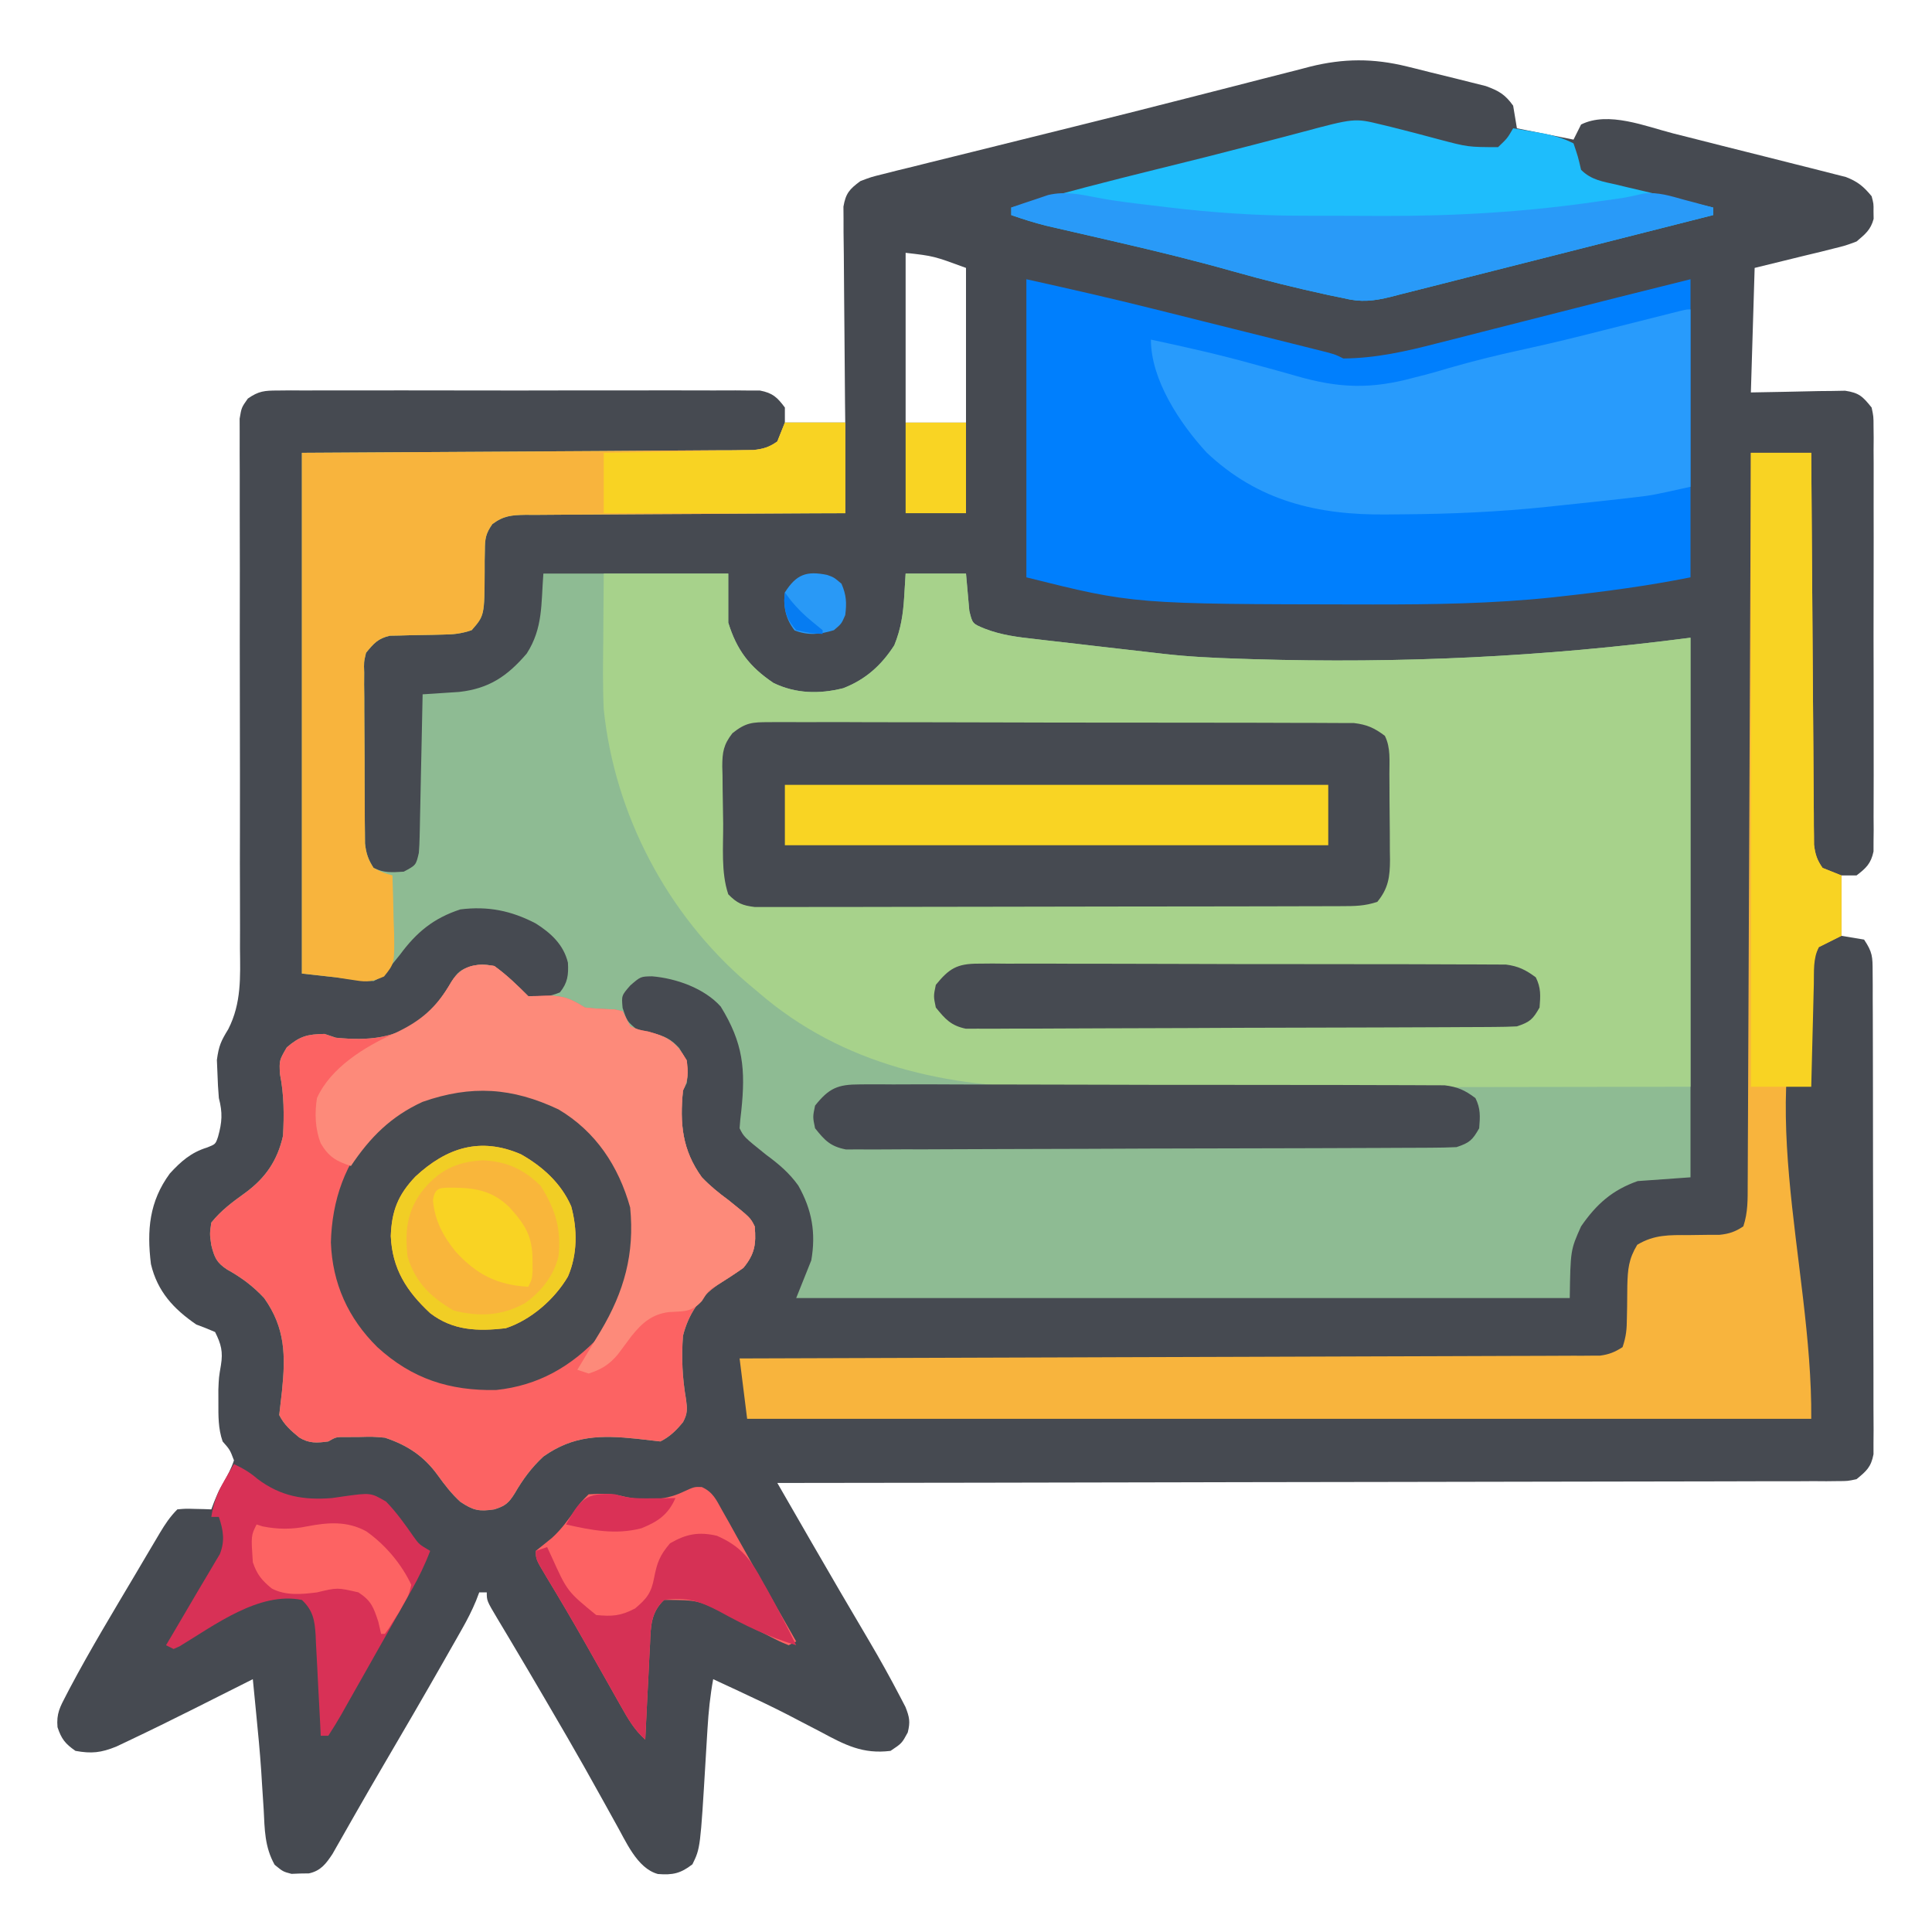 <?xml version="1.0" encoding="UTF-8"?>
<svg version="1.1" xmlns="http://www.w3.org/2000/svg" width="512" height="512">
<path d="M0 0 C0.687 0.168 1.373 0.336 2.081 0.509 C3.512 0.863 4.942 1.223 6.371 1.589 C8.551 2.144 10.738 2.67 12.926 3.195 C14.326 3.545 15.726 3.897 17.125 4.25 C19.009 4.721 19.009 4.721 20.931 5.202 C24.407 6.48 26.001 7.403 28.164 10.391 C28.494 12.371 28.824 14.351 29.164 16.391 C34.114 17.381 39.064 18.371 44.164 19.391 C44.824 18.071 45.484 16.751 46.164 15.391 C53.387 11.779 63.317 15.894 70.586 17.75 C71.977 18.1 73.369 18.449 74.76 18.797 C77.663 19.527 80.564 20.265 83.464 21.007 C87.175 21.955 90.89 22.882 94.607 23.804 C97.477 24.518 100.343 25.245 103.209 25.976 C104.577 26.323 105.947 26.666 107.318 27.005 C109.233 27.479 111.144 27.973 113.054 28.468 C114.14 28.743 115.226 29.018 116.345 29.302 C119.478 30.512 121.042 31.815 123.164 34.391 C123.695 36.391 123.695 36.391 123.664 38.391 C123.68 39.381 123.68 39.381 123.695 40.391 C122.919 43.313 121.462 44.448 119.164 46.391 C116.231 47.487 116.231 47.487 112.867 48.312 C111.781 48.587 110.694 48.861 109.575 49.144 C108.202 49.473 106.829 49.802 105.414 50.141 C101.042 51.213 96.669 52.286 92.164 53.391 C91.834 64.281 91.504 75.171 91.164 86.391 C100.199 86.233 100.199 86.233 109.233 86.03 C110.924 86.015 110.924 86.015 112.648 86 C113.801 85.979 114.953 85.958 116.14 85.937 C119.885 86.499 120.817 87.48 123.164 90.391 C123.667 92.746 123.667 92.746 123.672 95.4 C123.689 96.915 123.689 96.915 123.706 98.459 C123.694 100.111 123.694 100.111 123.682 101.797 C123.692 103.544 123.692 103.544 123.703 105.326 C123.721 109.181 123.709 113.035 123.695 116.891 C123.698 119.566 123.702 122.241 123.707 124.916 C123.714 130.525 123.705 136.133 123.686 141.742 C123.664 148.225 123.671 154.707 123.693 161.19 C123.711 166.757 123.714 172.325 123.703 177.893 C123.697 181.218 123.698 184.542 123.709 187.866 C123.719 191.573 123.704 195.278 123.682 198.984 C123.69 200.086 123.698 201.187 123.706 202.322 C123.689 203.836 123.689 203.836 123.672 205.381 C123.67 206.695 123.67 206.695 123.667 208.036 C122.986 211.223 121.732 212.438 119.164 214.391 C117.844 214.391 116.524 214.391 115.164 214.391 C115.164 219.671 115.164 224.951 115.164 230.391 C117.144 230.721 119.124 231.051 121.164 231.391 C123.419 234.773 123.418 235.924 123.431 239.888 C123.444 241.602 123.444 241.602 123.457 243.35 C123.456 244.605 123.456 245.859 123.455 247.152 C123.461 248.486 123.467 249.82 123.475 251.154 C123.493 254.778 123.497 258.401 123.499 262.025 C123.5 265.05 123.508 268.074 123.515 271.099 C123.531 278.233 123.536 285.368 123.535 292.503 C123.533 299.865 123.555 307.227 123.586 314.59 C123.612 320.909 123.623 327.228 123.622 333.548 C123.621 337.323 123.627 341.098 123.648 344.873 C123.667 348.423 123.668 351.972 123.653 355.522 C123.65 357.447 123.667 359.371 123.684 361.296 C123.676 362.441 123.667 363.587 123.659 364.767 C123.66 365.762 123.661 366.757 123.662 367.783 C123.013 371.18 121.814 372.218 119.164 374.391 C116.833 374.894 116.833 374.894 114.205 374.898 C113.201 374.91 112.197 374.921 111.162 374.933 C110.061 374.925 108.96 374.918 107.825 374.91 C106.654 374.917 105.483 374.925 104.276 374.932 C101.024 374.949 97.773 374.948 94.521 374.939 C91.014 374.934 87.508 374.953 84.001 374.968 C77.926 374.991 71.851 375 65.775 374.999 C56.991 374.997 48.207 375.017 39.423 375.043 C25.172 375.084 10.921 375.107 -3.33 375.12 C-17.175 375.131 -31.019 375.152 -44.863 375.183 C-45.717 375.185 -46.57 375.187 -47.449 375.189 C-51.729 375.199 -56.01 375.209 -60.29 375.219 C-95.805 375.302 -131.321 375.355 -166.836 375.391 C-164.839 378.858 -162.841 382.325 -160.843 385.792 C-159.839 387.533 -158.836 389.275 -157.833 391.017 C-152.769 399.799 -147.653 408.549 -142.494 417.276 C-139.673 422.061 -136.975 426.902 -134.406 431.828 C-133.902 432.794 -133.399 433.759 -132.879 434.754 C-131.805 437.468 -131.57 438.723 -132.273 441.516 C-133.836 444.391 -133.836 444.391 -136.836 446.391 C-144.181 447.3 -148.893 444.828 -155.273 441.391 C-157.211 440.382 -159.15 439.376 -161.09 438.371 C-162.05 437.869 -163.011 437.367 -164 436.849 C-168.189 434.695 -172.44 432.688 -176.711 430.703 C-177.436 430.365 -178.161 430.026 -178.908 429.678 C-180.549 428.913 -182.192 428.151 -183.836 427.391 C-184.634 431.747 -185.072 436.021 -185.336 440.441 C-185.377 441.1 -185.417 441.758 -185.459 442.436 C-185.588 444.525 -185.712 446.614 -185.836 448.703 C-187.237 472.168 -187.237 472.168 -189.336 476.453 C-192.47 478.882 -194.56 479.333 -198.486 479.024 C-204.084 477.516 -207.046 470.147 -209.773 465.422 C-210.799 463.581 -211.82 461.737 -212.836 459.891 C-213.976 457.846 -215.118 455.801 -216.262 453.758 C-216.848 452.709 -217.434 451.661 -218.038 450.581 C-220.98 445.362 -223.998 440.187 -227.023 435.016 C-227.604 434.021 -228.185 433.026 -228.784 432.001 C-231.486 427.381 -234.201 422.769 -236.941 418.172 C-237.412 417.38 -237.883 416.587 -238.368 415.771 C-239.239 414.308 -240.114 412.847 -240.993 411.389 C-243.836 406.613 -243.836 406.613 -243.836 404.391 C-244.496 404.391 -245.156 404.391 -245.836 404.391 C-246.113 405.119 -246.391 405.848 -246.677 406.598 C-247.764 409.218 -248.985 411.602 -250.383 414.066 C-250.891 414.965 -251.399 415.863 -251.922 416.788 C-252.746 418.231 -252.746 418.231 -253.586 419.703 C-254.159 420.713 -254.733 421.722 -255.324 422.763 C-260.632 432.084 -266.032 441.351 -271.457 450.605 C-273.679 454.398 -275.879 458.202 -278.059 462.02 C-278.561 462.896 -279.062 463.773 -279.58 464.677 C-280.515 466.313 -281.446 467.952 -282.374 469.593 C-282.788 470.316 -283.202 471.04 -283.629 471.785 C-283.985 472.413 -284.341 473.04 -284.708 473.687 C-286.446 476.312 -287.822 478.166 -290.957 478.859 C-291.721 478.87 -292.486 478.88 -293.273 478.891 C-294.416 478.937 -294.416 478.937 -295.582 478.984 C-297.836 478.391 -297.836 478.391 -300.051 476.578 C-302.71 471.83 -302.69 467.257 -302.961 461.891 C-303.105 459.652 -303.251 457.414 -303.398 455.176 C-303.468 454.048 -303.538 452.92 -303.609 451.758 C-303.956 446.605 -304.452 441.468 -304.961 436.328 C-305.049 435.424 -305.137 434.521 -305.227 433.59 C-305.428 431.523 -305.632 429.457 -305.836 427.391 C-306.555 427.753 -307.275 428.115 -308.016 428.489 C-310.753 429.866 -313.492 431.241 -316.23 432.615 C-317.971 433.489 -319.711 434.366 -321.451 435.242 C-327.244 438.147 -333.056 441.009 -338.914 443.781 C-339.943 444.269 -340.972 444.756 -342.032 445.259 C-346.061 446.885 -348.559 447.168 -352.836 446.391 C-355.557 444.507 -356.556 443.234 -357.594 440.109 C-357.915 436.505 -356.947 434.784 -355.273 431.578 C-354.97 430.994 -354.666 430.41 -354.353 429.808 C-348.875 419.473 -342.799 409.449 -336.836 399.391 C-335.891 397.788 -334.945 396.185 -334 394.582 C-333.196 393.226 -332.391 391.871 -331.586 390.516 C-331.228 389.91 -330.87 389.304 -330.5 388.68 C-329.088 386.322 -327.789 384.344 -325.836 382.391 C-323.672 382.195 -323.672 382.195 -321.211 382.266 C-320.394 382.284 -319.576 382.302 -318.734 382.32 C-317.795 382.355 -317.795 382.355 -316.836 382.391 C-316.588 381.731 -316.341 381.071 -316.086 380.391 C-314.836 377.391 -314.836 377.391 -313.707 375.453 C-312.554 373.444 -311.553 371.595 -310.836 369.391 C-311.901 366.587 -311.901 366.587 -313.836 364.391 C-315.029 360.958 -314.969 357.625 -314.961 354.016 C-314.964 352.915 -314.966 351.814 -314.969 350.68 C-314.836 347.391 -314.836 347.391 -314.289 344.18 C-313.708 340.606 -314.223 338.617 -315.836 335.391 C-317.478 334.666 -319.152 334.013 -320.836 333.391 C-326.883 329.231 -331.118 324.626 -332.836 317.391 C-333.942 308.397 -333.286 300.822 -327.836 293.391 C-324.893 290.173 -322.217 287.82 -318.023 286.516 C-315.719 285.618 -315.719 285.618 -315.051 283.641 C-313.971 279.75 -313.819 277.288 -314.836 273.391 C-315.03 271.187 -315.147 268.977 -315.211 266.766 C-315.26 265.618 -315.309 264.471 -315.359 263.289 C-314.849 259.491 -314.252 258.257 -312.34 255.126 C-308.819 248.229 -309.16 241.262 -309.24 233.723 C-309.238 232.162 -309.234 230.6 -309.228 229.039 C-309.219 225.695 -309.226 222.353 -309.244 219.009 C-309.274 213.723 -309.266 208.437 -309.252 203.151 C-309.232 192.892 -309.247 182.634 -309.268 172.375 C-309.293 159.296 -309.306 146.216 -309.278 133.137 C-309.268 127.881 -309.278 122.625 -309.304 117.369 C-309.316 114.105 -309.312 110.842 -309.303 107.578 C-309.303 106.064 -309.309 104.55 -309.323 103.036 C-309.341 100.97 -309.334 98.906 -309.321 96.841 C-309.324 95.685 -309.327 94.529 -309.33 93.338 C-308.836 90.391 -308.836 90.391 -307.157 88.019 C-304.287 86.005 -302.708 85.888 -299.219 85.883 C-298.075 85.871 -296.931 85.86 -295.752 85.849 C-293.875 85.861 -293.875 85.861 -291.961 85.873 C-290.627 85.868 -289.293 85.861 -287.959 85.852 C-284.339 85.834 -280.72 85.841 -277.1 85.853 C-273.311 85.863 -269.523 85.854 -265.734 85.848 C-259.372 85.841 -253.01 85.85 -246.648 85.869 C-239.293 85.891 -231.939 85.884 -224.584 85.862 C-218.268 85.844 -211.953 85.841 -205.638 85.852 C-201.866 85.858 -198.095 85.859 -194.323 85.845 C-190.777 85.834 -187.232 85.842 -183.686 85.865 C-181.764 85.873 -179.842 85.861 -177.92 85.849 C-176.204 85.865 -176.204 85.865 -174.453 85.883 C-173.459 85.884 -172.465 85.886 -171.441 85.887 C-168.073 86.538 -166.865 87.661 -164.836 90.391 C-164.836 91.711 -164.836 93.031 -164.836 94.391 C-159.556 94.391 -154.276 94.391 -148.836 94.391 C-148.857 92.594 -148.878 90.797 -148.899 88.946 C-148.964 83.007 -149.01 77.068 -149.043 71.129 C-149.064 67.528 -149.092 63.928 -149.138 60.327 C-149.181 56.852 -149.205 53.377 -149.215 49.901 C-149.226 47.931 -149.258 45.961 -149.289 43.992 C-149.289 42.791 -149.29 41.59 -149.29 40.353 C-149.299 39.296 -149.308 38.239 -149.317 37.149 C-148.698 33.599 -147.713 32.525 -144.836 30.391 C-142.036 29.32 -142.036 29.32 -138.753 28.506 C-137.511 28.191 -136.268 27.876 -134.988 27.551 C-133.62 27.218 -132.251 26.886 -130.883 26.555 C-129.448 26.196 -128.014 25.836 -126.58 25.475 C-122.72 24.506 -118.856 23.555 -114.991 22.607 C-110.975 21.62 -106.963 20.618 -102.95 19.618 C-98.051 18.397 -93.152 17.179 -88.25 15.968 C-78.492 13.556 -68.745 11.105 -59.009 8.604 C-54.549 7.46 -50.086 6.324 -45.623 5.186 C-43.239 4.577 -40.856 3.963 -38.474 3.346 C-35.174 2.493 -31.871 1.655 -28.566 0.82 C-27.618 0.571 -26.67 0.322 -25.694 0.065 C-16.78 -2.157 -8.903 -2.183 0 0 Z M-132.836 49.391 C-132.836 64.241 -132.836 79.091 -132.836 94.391 C-127.556 94.391 -122.276 94.391 -116.836 94.391 C-116.836 80.861 -116.836 67.331 -116.836 53.391 C-125.389 50.242 -125.389 50.242 -132.836 49.391 Z " fill="#464A51" transform="translate(372.836,17.609)"/>
<path d="M0 0 C5.28 0 10.56 0 16 0 C16 7.92 16 15.84 16 24 C13.264 24.009 10.529 24.019 7.71 24.028 C-1.323 24.062 -10.355 24.118 -19.388 24.184 C-24.865 24.223 -30.342 24.256 -35.819 24.271 C-41.103 24.286 -46.388 24.321 -51.672 24.368 C-53.689 24.383 -55.707 24.391 -57.724 24.392 C-60.547 24.394 -63.369 24.421 -66.192 24.454 C-67.029 24.449 -67.865 24.444 -68.727 24.439 C-72.385 24.505 -74.55 24.662 -77.519 26.89 C-79.282 29.402 -79.497 30.761 -79.504 33.809 C-79.523 34.721 -79.541 35.633 -79.561 36.572 C-79.562 37.991 -79.562 37.991 -79.562 39.438 C-79.618 51.125 -79.618 51.125 -83 55 C-85.871 55.957 -87.76 56.136 -90.746 56.176 C-91.666 56.2 -92.586 56.223 -93.533 56.248 C-95.465 56.291 -97.398 56.322 -99.33 56.342 C-100.251 56.37 -101.172 56.397 -102.121 56.426 C-102.961 56.44 -103.801 56.455 -104.666 56.47 C-107.839 57.191 -108.95 58.503 -111 61 C-111.587 63.503 -111.587 63.503 -111.486 66.256 C-111.492 67.304 -111.498 68.352 -111.504 69.431 C-111.49 70.557 -111.476 71.684 -111.461 72.844 C-111.46 74.005 -111.459 75.166 -111.458 76.363 C-111.452 78.817 -111.436 81.272 -111.412 83.726 C-111.375 87.486 -111.371 91.244 -111.371 95.004 C-111.361 97.388 -111.35 99.772 -111.336 102.156 C-111.334 103.282 -111.331 104.408 -111.329 105.569 C-111.316 106.617 -111.304 107.664 -111.291 108.744 C-111.283 109.665 -111.275 110.585 -111.267 111.534 C-110.983 114.156 -110.414 115.784 -109 118 C-106.229 119.386 -104.067 119.188 -101 119 C-97.752 117.278 -97.752 117.278 -97 114 C-96.887 112.604 -96.824 111.204 -96.795 109.804 C-96.775 108.963 -96.755 108.123 -96.734 107.257 C-96.709 105.902 -96.709 105.902 -96.684 104.52 C-96.663 103.592 -96.642 102.664 -96.621 101.707 C-96.555 98.743 -96.496 95.778 -96.438 92.812 C-96.394 90.803 -96.351 88.793 -96.307 86.783 C-96.2 81.856 -96.098 76.928 -96 72 C-94.677 71.919 -94.677 71.919 -93.328 71.836 C-92.165 71.757 -91.002 71.679 -89.805 71.598 C-88.655 71.523 -87.505 71.448 -86.32 71.371 C-78.373 70.482 -73.535 67.18 -68.41 61.195 C-64.073 54.443 -64.622 48.091 -64 40 C-47.83 40 -31.66 40 -15 40 C-15 44.29 -15 48.58 -15 53 C-12.758 60.286 -9.346 64.734 -3 69 C2.922 71.851 9.123 71.969 15.469 70.383 C21.373 68.098 25.584 64.318 29 59 C30.757 54.688 31.341 50.757 31.625 46.125 C31.749 44.104 31.872 42.083 32 40 C37.28 40 42.56 40 48 40 C48.293 43.288 48.586 46.576 48.879 49.863 C49.702 53.269 49.702 53.269 52.987 54.612 C57.342 56.306 61.714 56.848 66.336 57.352 C67.654 57.508 67.654 57.508 68.999 57.668 C71.79 57.997 74.582 58.311 77.375 58.625 C79.242 58.843 81.109 59.062 82.977 59.281 C87.209 59.777 91.441 60.264 95.676 60.738 C97.246 60.915 98.815 61.095 100.384 61.279 C106.983 62.04 113.548 62.347 120.188 62.562 C122.116 62.625 122.116 62.625 124.084 62.689 C163.227 63.868 201.09 62.075 240 57 C240 104.19 240 151.38 240 200 C235.38 200.33 230.76 200.66 226 201 C219.271 203.369 215.051 207.12 211 213 C208.195 219.277 208.195 219.277 208 232 C140.35 232 72.7 232 3 232 C4.32 228.7 5.64 225.4 7 222 C8.266 214.738 7.178 208.58 3.555 202.184 C1.149 198.805 -1.682 196.443 -5 194 C-10.849 189.303 -10.849 189.303 -12 187 C-11.91 185.496 -11.754 183.995 -11.562 182.5 C-10.374 171.336 -11.049 164.42 -17 154.75 C-21.362 149.886 -28.834 147.263 -35.195 146.734 C-38.221 146.782 -38.221 146.782 -40.938 149.125 C-43.304 151.833 -43.304 151.833 -43 155.125 C-41.801 158.715 -41.801 158.715 -39 161 C-37.721 161.268 -36.443 161.536 -35.125 161.812 C-31.963 162.518 -30.191 163.34 -28 165.75 C-25.823 169.287 -25.446 170.937 -26 175 C-26.33 175.66 -26.66 176.32 -27 177 C-27.888 185.725 -27.221 192.785 -22 200 C-19.841 202.279 -17.524 204.142 -15 206 C-9.151 210.697 -9.151 210.697 -8 213 C-7.583 217.691 -7.983 220.343 -11 224 C-13.236 225.592 -15.533 227.061 -17.848 228.535 C-22.566 231.746 -25.631 236.474 -27 242 C-27.447 247.727 -27.17 253.225 -26.188 258.875 C-25.847 261.409 -25.776 262.575 -26.977 264.852 C-28.749 267.039 -30.47 268.735 -33 270 C-35.103 269.763 -37.206 269.524 -39.309 269.277 C-48.703 268.309 -56.064 268.356 -64 274 C-67.169 276.942 -69.467 280.078 -71.625 283.812 C-73.232 286.369 -74.135 287.1 -77 288 C-81.035 288.614 -82.569 288.287 -86 286 C-88.343 283.858 -90.152 281.512 -92 278.938 C-95.663 273.859 -100.076 270.972 -106 269 C-109.286 268.722 -109.286 268.722 -112.688 268.812 C-113.826 268.819 -114.964 268.825 -116.137 268.832 C-118.944 268.808 -118.944 268.808 -121 270 C-123.964 270.404 -126.089 270.564 -128.691 268.953 C-130.885 267.156 -132.721 265.558 -134 263 C-133.763 260.897 -133.524 258.794 -133.277 256.691 C-132.309 247.297 -132.356 239.936 -138 232 C-140.941 228.831 -144.04 226.533 -147.812 224.438 C-150.636 222.582 -151.169 221.247 -152 218 C-152.438 215 -152.438 215 -152 212 C-149.388 208.736 -146.301 206.483 -142.938 204.062 C-137.612 200.141 -134.442 195.49 -133 189 C-132.694 183.45 -132.721 178.083 -133.812 172.625 C-134 169 -134 169 -132 165.562 C-128.498 162.571 -126.556 162.084 -122 162 C-121.01 162.33 -120.02 162.66 -119 163 C-110.26 163.858 -103.235 163.23 -96 158 C-92.833 155.054 -90.534 151.923 -88.375 148.188 C-86.768 145.631 -85.865 144.9 -83 144 C-80.25 143.438 -80.25 143.438 -77 144 C-73.707 146.369 -70.862 149.138 -68 152 C-64.822 152.283 -62.582 152.245 -59.625 151 C-57.562 148.461 -57.314 146.36 -57.492 143.125 C-58.632 138.355 -61.998 135.265 -66.039 132.711 C-72.536 129.329 -78.68 128.088 -86 129 C-93.111 131.325 -97.631 135.066 -102 141 C-106.697 146.849 -106.697 146.849 -109 148 C-111.066 147.914 -111.066 147.914 -113.562 147.625 C-114.368 147.535 -115.174 147.445 -116.004 147.352 C-116.993 147.236 -117.981 147.12 -119 147 C-121.97 146.67 -124.94 146.34 -128 146 C-128 100.46 -128 54.92 -128 8 C-67.25 7.625 -67.25 7.625 -48.06 7.522 C-42.389 7.482 -42.389 7.482 -36.718 7.44 C-34.19 7.422 -31.662 7.408 -29.133 7.397 C-25.307 7.38 -21.48 7.351 -17.653 7.319 C-16.525 7.317 -15.396 7.315 -14.233 7.312 C-13.204 7.301 -12.174 7.29 -11.113 7.278 C-9.769 7.27 -9.769 7.27 -8.398 7.262 C-5.719 6.969 -4.194 6.574 -2 5 C-1.34 3.35 -0.68 1.7 0 0 Z " fill="#8EBB93" transform="translate(208,112)"/>
<path d="M0 0 C10.89 0 21.78 0 33 0 C33 4.29 33 8.58 33 13 C35.242 20.286 38.654 24.734 45 29 C50.922 31.851 57.123 31.969 63.469 30.383 C69.373 28.098 73.584 24.318 77 19 C78.757 14.688 79.341 10.757 79.625 6.125 C79.749 4.104 79.873 2.083 80 0 C85.28 0 90.56 0 96 0 C96.293 3.288 96.586 6.576 96.879 9.863 C97.702 13.269 97.702 13.269 100.987 14.612 C105.342 16.306 109.714 16.848 114.336 17.352 C115.215 17.456 116.094 17.56 116.999 17.668 C119.79 17.997 122.582 18.311 125.375 18.625 C127.242 18.843 129.109 19.062 130.977 19.281 C135.209 19.777 139.441 20.264 143.676 20.738 C145.246 20.915 146.815 21.095 148.384 21.279 C154.983 22.04 161.548 22.347 168.188 22.562 C170.116 22.625 170.116 22.625 172.084 22.689 C211.227 23.868 249.09 22.075 288 17 C288 56.27 288 95.54 288 136 C242.462 136.081 242.462 136.081 223.326 136.098 C210.132 136.11 196.939 136.123 183.745 136.151 C174.134 136.171 164.524 136.184 154.913 136.188 C149.83 136.191 144.746 136.197 139.662 136.211 C134.866 136.225 130.07 136.229 125.274 136.226 C123.525 136.227 121.775 136.231 120.025 136.238 C91.246 136.359 63.303 130.321 41 111 C40.01 110.17 39.02 109.34 38 108.484 C16.801 90.259 2.891 63.88 0 36 C-0.293 29.754 -0.191 23.5 -0.125 17.25 C-0.115 15.57 -0.106 13.891 -0.098 12.211 C-0.078 8.14 -0.038 4.071 0 0 Z " fill="#A7D28B" transform="translate(160,152)"/>
<path d="M0 0 C3.293 2.369 6.138 5.138 9 8 C10.584 7.994 12.168 7.945 13.75 7.875 C18.248 7.818 20.186 8.616 24 11 C26.606 11.299 29.171 11.437 31.793 11.496 C32.885 11.746 32.885 11.746 34 12 C34.68 13.326 35.347 14.66 36 16 C38.237 16.913 38.237 16.913 40.812 17.375 C46.122 18.796 48.204 20.247 51 25 C51.372 28.227 51.451 30.097 50 33 C49.112 41.725 49.779 48.785 55 56 C57.159 58.279 59.476 60.142 62 62 C67.849 66.697 67.849 66.697 69 69 C69.417 73.691 69.017 76.343 66 80 C63.764 81.592 61.467 83.061 59.152 84.535 C54.434 87.746 51.369 92.474 50 98 C49.553 103.727 49.83 109.225 50.812 114.875 C51.153 117.409 51.224 118.575 50.023 120.852 C48.251 123.039 46.53 124.735 44 126 C41.897 125.763 39.794 125.524 37.691 125.277 C28.297 124.309 20.936 124.356 13 130 C9.831 132.942 7.533 136.078 5.375 139.812 C3.768 142.369 2.865 143.1 0 144 C-4.035 144.614 -5.569 144.287 -9 142 C-11.343 139.858 -13.152 137.512 -15 134.938 C-18.663 129.859 -23.076 126.972 -29 125 C-32.286 124.722 -32.286 124.722 -35.688 124.812 C-36.826 124.819 -37.964 124.825 -39.137 124.832 C-41.944 124.808 -41.944 124.808 -44 126 C-46.964 126.404 -49.089 126.564 -51.691 124.953 C-53.885 123.156 -55.721 121.558 -57 119 C-56.763 116.897 -56.524 114.794 -56.277 112.691 C-55.309 103.297 -55.356 95.936 -61 88 C-63.941 84.831 -67.04 82.533 -70.812 80.438 C-73.636 78.582 -74.169 77.247 -75 74 C-75.438 71 -75.438 71 -75 68 C-72.388 64.736 -69.301 62.483 -65.938 60.062 C-60.612 56.141 -57.442 51.49 -56 45 C-55.694 39.45 -55.721 34.083 -56.812 28.625 C-57 25 -57 25 -55 21.562 C-51.498 18.571 -49.556 18.084 -45 18 C-44.01 18.33 -43.02 18.66 -42 19 C-33.26 19.858 -26.235 19.23 -19 14 C-15.833 11.054 -13.534 7.923 -11.375 4.188 C-8.652 -0.145 -4.892 -0.847 0 0 Z " fill="#FC6363" transform="translate(131,256)"/>
<path d="M0 0 C11.271 2.505 22.495 5.047 33.688 7.855 C35.092 8.206 36.496 8.557 37.901 8.907 C40.798 9.631 43.695 10.356 46.592 11.083 C50.305 12.014 54.02 12.941 57.735 13.867 C60.614 14.585 63.493 15.305 66.371 16.026 C67.743 16.369 69.114 16.712 70.486 17.053 C72.386 17.527 74.285 18.004 76.184 18.481 C77.262 18.751 78.34 19.021 79.451 19.299 C82 20 82 20 84 21 C92.538 20.946 100.64 19.111 108.859 16.98 C110.047 16.681 111.235 16.381 112.46 16.072 C116.225 15.119 119.988 14.154 123.75 13.188 C126.258 12.551 128.765 11.914 131.273 11.279 C136.068 10.064 140.862 8.844 145.654 7.619 C153.096 5.718 160.546 3.853 168 2 C170.64 1.34 173.28 0.68 176 0 C176 26.07 176 52.14 176 79 C164.579 81.284 153.189 82.799 141.625 84.062 C140.92 84.142 140.215 84.221 139.489 84.303 C123.664 85.975 107.836 86.204 91.938 86.188 C90.885 86.187 89.832 86.186 88.747 86.186 C28.368 86.092 28.368 86.092 0 79 C0 52.93 0 26.86 0 0 Z " fill="#007FFD" transform="translate(272,74)"/>
<path d="M0 0 C5.28 0 10.56 0 16 0 C16.008 1.319 16.016 2.638 16.025 3.997 C16.102 16.417 16.19 28.836 16.288 41.255 C16.338 47.64 16.384 54.025 16.422 60.41 C16.459 66.57 16.505 72.73 16.558 78.889 C16.577 81.242 16.592 83.594 16.603 85.946 C16.62 89.236 16.649 92.526 16.681 95.815 C16.683 96.792 16.685 97.769 16.688 98.775 C16.704 100.122 16.704 100.122 16.722 101.495 C16.727 102.273 16.733 103.051 16.738 103.852 C17.049 106.399 17.52 107.893 19 110 C20.65 110.66 22.3 111.32 24 112 C24 117.28 24 122.56 24 128 C22.02 128.99 20.04 129.98 18 131 C-0.636 168.273 16.339 214.329 16 256 C-77.06 256 -170.12 256 -266 256 C-266.66 250.72 -267.32 245.44 -268 240 C-266.818 239.997 -265.637 239.993 -264.419 239.99 C-236.38 239.911 -208.341 239.822 -180.302 239.72 C-176.853 239.707 -173.403 239.695 -169.953 239.683 C-169.266 239.68 -168.58 239.678 -167.872 239.675 C-156.746 239.635 -145.62 239.603 -134.493 239.573 C-123.08 239.541 -111.667 239.503 -100.254 239.457 C-93.842 239.432 -87.43 239.41 -81.018 239.397 C-74.987 239.384 -68.956 239.362 -62.925 239.333 C-60.708 239.324 -58.49 239.318 -56.273 239.316 C-53.253 239.312 -50.233 239.297 -47.213 239.278 C-45.888 239.281 -45.888 239.281 -44.536 239.284 C-43.322 239.273 -43.322 239.273 -42.084 239.262 C-41.387 239.259 -40.69 239.257 -39.972 239.255 C-37.587 238.947 -36.017 238.307 -34 237 C-33.041 234.124 -32.877 232.277 -32.859 229.289 C-32.84 228.374 -32.821 227.459 -32.801 226.516 C-32.767 224.597 -32.749 222.677 -32.746 220.758 C-32.629 216.383 -32.409 213.676 -30.113 209.879 C-25.604 207.157 -21.614 207.295 -16.438 207.312 C-14.561 207.296 -12.685 207.271 -10.809 207.238 C-9.568 207.239 -9.568 207.239 -8.302 207.24 C-5.73 206.972 -4.151 206.431 -2 205 C-0.762 201.286 -0.847 197.839 -0.842 193.971 C-0.834 192.729 -0.834 192.729 -0.827 191.463 C-0.811 188.681 -0.803 185.899 -0.795 183.116 C-0.785 181.126 -0.775 179.135 -0.765 177.145 C-0.738 171.732 -0.717 166.319 -0.697 160.906 C-0.675 155.253 -0.647 149.599 -0.621 143.946 C-0.571 133.236 -0.526 122.526 -0.483 111.817 C-0.433 99.626 -0.378 87.435 -0.323 75.244 C-0.209 50.163 -0.102 25.081 0 0 Z " fill="#F8B43D" transform="translate(464,120)"/>
<path d="M0 0 C0.675 -0.006 1.349 -0.013 2.044 -0.019 C4.298 -0.035 6.55 -0.014 8.803 0.006 C10.421 0.003 12.04 -0.003 13.658 -0.011 C18.048 -0.025 22.438 -0.008 26.829 0.016 C31.424 0.036 36.02 0.03 40.615 0.028 C48.332 0.028 56.049 0.047 63.766 0.079 C72.688 0.116 81.608 0.125 90.53 0.118 C99.113 0.112 107.696 0.123 116.279 0.142 C119.931 0.15 123.583 0.153 127.235 0.151 C131.536 0.151 135.837 0.165 140.138 0.191 C141.716 0.198 143.294 0.2 144.873 0.197 C147.028 0.193 149.182 0.208 151.337 0.227 C153.145 0.233 153.145 0.233 154.99 0.238 C158.48 0.659 160.373 1.527 163.168 3.621 C164.758 6.802 164.353 10.241 164.371 13.735 C164.377 14.541 164.383 15.348 164.389 16.179 C164.398 17.888 164.405 19.597 164.409 21.306 C164.418 23.913 164.449 26.52 164.481 29.127 C164.487 30.788 164.493 32.449 164.496 34.11 C164.509 34.887 164.521 35.664 164.534 36.465 C164.515 41.013 164.092 44.06 161.168 47.621 C157.763 48.756 155.162 48.753 151.57 48.762 C150.897 48.765 150.223 48.768 149.529 48.771 C147.268 48.78 145.006 48.781 142.745 48.783 C141.125 48.787 139.506 48.792 137.886 48.798 C133.483 48.811 129.08 48.817 124.678 48.822 C121.928 48.825 119.179 48.829 116.429 48.833 C107.831 48.847 99.232 48.856 90.634 48.86 C80.701 48.865 70.768 48.882 60.835 48.911 C53.161 48.933 45.487 48.943 37.813 48.944 C33.228 48.945 28.642 48.951 24.057 48.969 C19.745 48.986 15.434 48.988 11.122 48.979 C9.539 48.978 7.955 48.983 6.372 48.993 C4.212 49.005 2.053 48.999 -0.107 48.989 C-1.316 48.99 -2.525 48.992 -3.771 48.993 C-7.115 48.587 -8.485 48 -10.832 45.621 C-12.79 39.747 -12.139 33.026 -12.182 26.862 C-12.198 25.122 -12.226 23.382 -12.264 21.642 C-12.319 19.127 -12.34 16.614 -12.355 14.098 C-12.378 13.324 -12.4 12.55 -12.424 11.752 C-12.409 7.942 -12.089 5.951 -9.722 2.916 C-6.181 0.105 -4.477 -0.003 0 0 Z " fill="#464A51" transform="translate(203.832,191.379)"/>
<path d="M0 0 C5.28 0 10.56 0 16 0 C16 7.92 16 15.84 16 24 C13.264 24.009 10.529 24.019 7.71 24.028 C-1.323 24.062 -10.355 24.118 -19.388 24.184 C-24.865 24.223 -30.342 24.256 -35.819 24.271 C-41.103 24.286 -46.388 24.321 -51.672 24.368 C-53.689 24.383 -55.707 24.391 -57.724 24.392 C-60.547 24.394 -63.369 24.421 -66.192 24.454 C-67.029 24.449 -67.865 24.444 -68.727 24.439 C-72.385 24.505 -74.55 24.662 -77.519 26.89 C-79.282 29.402 -79.497 30.761 -79.504 33.809 C-79.523 34.721 -79.541 35.633 -79.561 36.572 C-79.561 37.518 -79.562 38.463 -79.562 39.438 C-79.618 51.125 -79.618 51.125 -83 55 C-85.871 55.957 -87.76 56.136 -90.746 56.176 C-91.666 56.2 -92.586 56.223 -93.533 56.248 C-95.465 56.291 -97.398 56.322 -99.33 56.342 C-100.251 56.37 -101.172 56.397 -102.121 56.426 C-102.961 56.44 -103.801 56.455 -104.666 56.47 C-107.839 57.191 -108.95 58.503 -111 61 C-111.587 63.503 -111.587 63.503 -111.486 66.256 C-111.492 67.304 -111.498 68.352 -111.504 69.431 C-111.49 70.557 -111.476 71.684 -111.461 72.844 C-111.46 74.005 -111.459 75.166 -111.458 76.363 C-111.452 78.817 -111.436 81.272 -111.412 83.726 C-111.375 87.486 -111.371 91.244 -111.371 95.004 C-111.361 97.388 -111.35 99.772 -111.336 102.156 C-111.334 103.282 -111.331 104.408 -111.329 105.569 C-111.31 107.141 -111.31 107.141 -111.291 108.744 C-111.283 109.665 -111.275 110.585 -111.267 111.534 C-110.981 114.172 -110.45 115.786 -109 118 C-106.462 119.283 -106.462 119.283 -104 120 C-103.855 123.916 -103.766 127.832 -103.688 131.75 C-103.646 132.861 -103.604 133.972 -103.561 135.117 C-103.437 143.297 -103.437 143.297 -106.223 146.777 C-109.2 148.088 -110.577 148.336 -113.75 147.812 C-114.529 147.695 -115.307 147.578 -116.109 147.457 C-117.54 147.231 -117.54 147.231 -119 147 C-121.97 146.67 -124.94 146.34 -128 146 C-128 100.46 -128 54.92 -128 8 C-67.25 7.625 -67.25 7.625 -48.06 7.522 C-42.389 7.482 -42.389 7.482 -36.718 7.44 C-34.19 7.422 -31.662 7.408 -29.133 7.397 C-25.307 7.38 -21.48 7.351 -17.653 7.319 C-16.525 7.317 -15.396 7.315 -14.233 7.312 C-13.204 7.301 -12.174 7.29 -11.113 7.278 C-10.217 7.273 -9.321 7.267 -8.398 7.262 C-5.719 6.969 -4.194 6.574 -2 5 C-1.34 3.35 -0.68 1.7 0 0 Z " fill="#F8B43D" transform="translate(208,112)"/>
<path d="M0 0 C0 15.51 0 31.02 0 47 C-10.141 49.254 -10.141 49.254 -14.688 49.781 C-15.702 49.9 -16.716 50.019 -17.761 50.141 C-18.83 50.26 -19.899 50.378 -21 50.5 C-22.142 50.627 -23.283 50.753 -24.459 50.884 C-27.972 51.266 -31.486 51.635 -35 52 C-36.525 52.163 -36.525 52.163 -38.082 52.33 C-50.687 53.644 -63.265 54.21 -75.933 54.297 C-77.453 54.307 -78.972 54.322 -80.491 54.341 C-98.771 54.546 -114.656 50.803 -128.27 37.887 C-135.284 30.239 -143 18.695 -143 8 C-133.91 9.932 -124.882 11.967 -115.93 14.465 C-113.667 15.082 -111.404 15.697 -109.14 16.312 C-107.623 16.731 -106.11 17.161 -104.599 17.601 C-93.079 20.938 -84.57 21.193 -73 18 C-72.126 17.78 -71.252 17.559 -70.352 17.332 C-68.26 16.787 -66.194 16.188 -64.125 15.562 C-57.331 13.594 -50.518 11.94 -43.605 10.447 C-36.771 8.967 -30 7.29 -23.223 5.565 C-18.839 4.451 -14.45 3.351 -10.062 2.25 C-8.737 1.916 -8.737 1.916 -7.385 1.574 C-6.568 1.369 -5.752 1.164 -4.91 0.953 C-4.179 0.769 -3.449 0.585 -2.696 0.396 C-1 0 -1 0 0 0 Z " fill="#289BFC" transform="translate(448,82)"/>
<path d="M0 0 C7.78 6.461 11.856 14.168 15.027 23.684 C15.964 36.359 13.832 47.453 6.027 57.684 C-1.582 65.842 -10.301 70.88 -21.516 72.055 C-33.866 72.28 -43.782 69.091 -52.973 60.684 C-60.716 53.048 -64.886 43.802 -65.285 32.934 C-64.994 21.779 -61.53 11.632 -53.863 3.426 C-38.558 -10.877 -17.171 -12.451 0 0 Z " fill="#484B51" transform="translate(152.973,296.316)"/>
<path d="M0 0 C1.355 0.326 1.355 0.326 2.737 0.659 C6.921 1.69 11.082 2.8 15.244 3.916 C23.029 5.976 23.029 5.976 31 6 C33.472 3.642 33.472 3.642 35 1 C36.73 1.285 38.459 1.578 40.188 1.875 C41.15 2.037 42.113 2.2 43.105 2.367 C45.966 2.992 48.4 3.649 51 5 C52.188 8.5 52.188 8.5 53 12 C55.732 14.732 58.763 15.1 62.414 15.945 C63.144 16.12 63.873 16.295 64.625 16.475 C66.957 17.032 69.291 17.578 71.625 18.125 C73.206 18.501 74.787 18.877 76.367 19.254 C80.243 20.177 84.121 21.091 88 22 C88 22.66 88 23.32 88 24 C76.112 27.03 64.22 30.047 52.325 33.048 C46.801 34.442 41.279 35.84 35.759 37.249 C30.432 38.608 25.102 39.955 19.77 41.295 C17.736 41.808 15.704 42.325 13.672 42.846 C10.826 43.576 7.977 44.291 5.126 45.002 C4.288 45.221 3.449 45.44 2.585 45.665 C-1.98 46.786 -5.343 47.176 -10 46 C-11.284 45.737 -12.568 45.474 -13.891 45.203 C-22.48 43.345 -30.959 41.245 -39.414 38.852 C-49.362 36.037 -59.39 33.599 -69.461 31.266 C-70.128 31.111 -70.794 30.956 -71.481 30.797 C-74.859 30.014 -78.238 29.234 -81.618 28.461 C-82.871 28.173 -84.123 27.884 -85.414 27.586 C-86.538 27.329 -87.661 27.071 -88.819 26.806 C-91.942 26.015 -94.959 25.059 -98 24 C-98 23.34 -98 22.68 -98 22 C-85.136 18.329 -72.202 15.003 -59.216 11.795 C-46.483 8.648 -46.483 8.648 -33.785 5.369 C-31.045 4.647 -28.303 3.935 -25.561 3.225 C-24.171 2.863 -22.783 2.495 -21.396 2.123 C-7.054 -1.718 -7.054 -1.718 0 0 Z " fill="#1EBDFC" transform="translate(366,33)"/>
<path d="M0 0 C3.293 2.369 6.138 5.138 9 8 C10.584 7.994 12.168 7.945 13.75 7.875 C18.248 7.818 20.186 8.616 24 11 C26.606 11.299 29.171 11.437 31.793 11.496 C32.885 11.746 32.885 11.746 34 12 C34.68 13.326 35.347 14.66 36 16 C38.237 16.913 38.237 16.913 40.812 17.375 C46.122 18.796 48.204 20.247 51 25 C51.372 28.227 51.451 30.097 50 33 C49.112 41.725 49.779 48.785 55 56 C57.159 58.279 59.476 60.142 62 62 C67.849 66.697 67.849 66.697 69 69 C69.417 73.691 69.017 76.343 66 80 C63.76 81.595 61.465 83.061 59.129 84.512 C56.779 85.977 56.779 85.977 55 88.812 C52.256 91.814 50.149 91.46 46.234 91.723 C41.736 92.281 39.033 94.695 36.289 98.16 C35.104 99.751 33.919 101.342 32.734 102.934 C30.477 105.623 28.337 106.938 25 108 C23.515 107.505 23.515 107.505 22 107 C22.431 106.29 22.431 106.29 22.87 105.566 C24.191 103.382 25.502 101.191 26.812 99 C27.49 97.884 27.49 97.884 28.182 96.746 C34.416 86.279 37.209 76.254 36 64 C32.922 53.015 26.875 43.859 17 38 C4.737 32.219 -6.052 31.467 -19 36 C-27.386 39.84 -32.934 45.401 -38 53 C-41.906 51.733 -43.902 50.567 -46 47 C-47.484 43.223 -47.643 38.983 -47 35 C-43.405 26.987 -34.417 21.439 -26.684 17.957 C-19.499 14.648 -15.328 11.029 -11.375 4.188 C-8.652 -0.145 -4.892 -0.847 0 0 Z " fill="#FD8A7A" transform="translate(131,256)"/>
<path d="M0 0 C5.28 0 10.56 0 16 0 C16.012 1.979 16.012 1.979 16.025 3.997 C16.102 16.417 16.19 28.836 16.288 41.255 C16.338 47.64 16.384 54.025 16.422 60.41 C16.459 66.57 16.505 72.73 16.558 78.889 C16.577 81.242 16.592 83.594 16.603 85.946 C16.62 89.236 16.649 92.526 16.681 95.815 C16.683 96.792 16.685 97.769 16.688 98.775 C16.699 99.673 16.71 100.57 16.722 101.495 C16.727 102.273 16.733 103.051 16.738 103.852 C17.049 106.399 17.52 107.893 19 110 C20.65 110.66 22.3 111.32 24 112 C24 117.28 24 122.56 24 128 C22.02 128.99 20.04 129.98 18 131 C16.445 134.11 16.759 137.433 16.684 140.852 C16.663 141.626 16.642 142.4 16.621 143.197 C16.555 145.673 16.496 148.149 16.438 150.625 C16.394 152.302 16.351 153.979 16.307 155.656 C16.199 159.771 16.1 163.885 16 168 C10.72 168 5.44 168 0 168 C0 112.56 0 57.12 0 0 Z " fill="#F8D323" transform="translate(464,120)"/>
<path d="M0 0 C0.675 -0.006 1.349 -0.013 2.044 -0.019 C4.298 -0.035 6.55 -0.014 8.803 0.006 C10.421 0.003 12.04 -0.003 13.658 -0.011 C18.048 -0.025 22.438 -0.008 26.829 0.016 C31.424 0.036 36.02 0.03 40.615 0.028 C48.332 0.028 56.049 0.047 63.766 0.079 C72.688 0.116 81.608 0.125 90.53 0.118 C99.113 0.112 107.696 0.123 116.279 0.142 C119.931 0.15 123.583 0.153 127.235 0.151 C131.536 0.151 135.837 0.165 140.138 0.191 C141.716 0.198 143.294 0.2 144.873 0.197 C147.028 0.193 149.182 0.208 151.337 0.227 C153.145 0.233 153.145 0.233 154.99 0.238 C158.48 0.659 160.373 1.527 163.168 3.621 C164.573 6.431 164.417 8.51 164.168 11.621 C162.388 14.757 161.645 15.462 158.168 16.621 C155.973 16.724 153.775 16.765 151.577 16.775 C150.904 16.78 150.232 16.784 149.538 16.789 C147.279 16.802 145.02 16.808 142.761 16.814 C141.143 16.822 139.525 16.831 137.907 16.839 C132.59 16.865 127.274 16.881 121.957 16.895 C120.128 16.9 118.298 16.906 116.468 16.911 C108.859 16.933 101.25 16.951 93.641 16.963 C82.732 16.979 71.823 17.012 60.914 17.069 C53.245 17.108 45.576 17.127 37.907 17.133 C33.326 17.136 28.744 17.148 24.163 17.181 C19.853 17.211 15.545 17.217 11.235 17.205 C9.654 17.205 8.072 17.213 6.491 17.231 C4.331 17.254 2.173 17.245 0.013 17.229 C-1.195 17.233 -2.403 17.236 -3.648 17.239 C-7.764 16.441 -9.252 14.858 -11.832 11.621 C-12.457 8.621 -12.457 8.621 -11.832 5.621 C-8.151 1.006 -5.847 -0.003 0 0 Z " fill="#464A51" transform="translate(227.832,287.379)"/>
<path d="M0 0 C1.253 -0.011 2.507 -0.022 3.798 -0.034 C5.179 -0.021 6.561 -0.008 7.942 0.006 C9.402 0.003 10.863 -0.003 12.324 -0.011 C16.284 -0.025 20.245 -0.008 24.206 0.016 C28.352 0.036 32.499 0.03 36.646 0.028 C43.61 0.028 50.574 0.047 57.538 0.079 C65.587 0.116 73.635 0.125 81.684 0.118 C89.429 0.112 97.175 0.123 104.921 0.142 C108.216 0.15 111.511 0.153 114.806 0.151 C118.687 0.151 122.567 0.165 126.448 0.191 C127.871 0.198 129.295 0.2 130.718 0.197 C132.663 0.193 134.607 0.209 136.552 0.227 C138.183 0.233 138.183 0.233 139.847 0.238 C143.186 0.675 145.079 1.636 147.776 3.621 C149.18 6.431 149.025 8.51 148.776 11.621 C146.996 14.757 146.253 15.462 142.776 16.621 C140.783 16.723 138.787 16.765 136.792 16.775 C135.541 16.784 134.291 16.793 133.002 16.801 C131.614 16.806 130.225 16.81 128.837 16.814 C127.376 16.822 125.916 16.831 124.456 16.839 C119.659 16.865 114.862 16.881 110.065 16.895 C108.413 16.9 106.762 16.906 105.111 16.911 C98.243 16.933 91.375 16.951 84.507 16.963 C74.663 16.979 64.819 17.012 54.975 17.069 C48.053 17.108 41.132 17.127 34.21 17.133 C30.076 17.136 25.941 17.148 21.807 17.181 C17.918 17.211 14.029 17.217 10.14 17.205 C8.714 17.205 7.287 17.213 5.86 17.231 C3.912 17.254 1.962 17.242 0.013 17.229 C-1.077 17.233 -2.167 17.236 -3.29 17.239 C-7.218 16.412 -8.731 14.696 -11.224 11.621 C-11.849 8.621 -11.849 8.621 -11.224 5.621 C-7.698 1.278 -5.576 -0.004 0 0 Z " fill="#464A51" transform="translate(259.224,255.379)"/>
<path d="M0 0 C5.17 0.992 10.388 1.556 15.614 2.172 C16.643 2.298 17.672 2.423 18.733 2.553 C30.452 3.951 42.084 4.765 53.887 4.777 C55.057 4.781 56.227 4.784 57.433 4.787 C59.895 4.792 62.357 4.795 64.819 4.795 C68.507 4.797 72.195 4.815 75.883 4.834 C94.843 4.879 113.531 3.788 132.301 1.047 C133.205 0.921 134.109 0.796 135.04 0.666 C139.948 -0.01 139.948 -0.01 144.774 -1.102 C148.543 -1.555 151.866 -0.454 155.489 0.547 C156.6 0.84 156.6 0.84 157.733 1.139 C159.55 1.619 161.363 2.113 163.176 2.609 C163.176 3.269 163.176 3.929 163.176 4.609 C151.288 7.639 139.397 10.657 127.501 13.658 C121.978 15.052 116.455 16.45 110.936 17.858 C105.608 19.217 100.278 20.565 94.946 21.904 C92.913 22.417 90.88 22.934 88.849 23.456 C86.003 24.185 83.153 24.9 80.303 25.612 C79.464 25.83 78.625 26.049 77.761 26.274 C73.196 27.395 69.833 27.785 65.176 26.609 C63.892 26.346 62.608 26.083 61.286 25.812 C52.696 23.954 44.218 21.855 35.762 19.461 C25.814 16.646 15.786 14.208 5.715 11.875 C5.049 11.72 4.382 11.566 3.695 11.406 C0.317 10.623 -3.062 9.844 -6.442 9.071 C-7.695 8.782 -8.947 8.493 -10.238 8.195 C-11.361 7.938 -12.485 7.681 -13.643 7.416 C-16.765 6.624 -19.782 5.668 -22.824 4.609 C-22.824 3.949 -22.824 3.289 -22.824 2.609 C-20.752 1.868 -18.665 1.168 -16.574 0.484 C-15.414 0.09 -14.253 -0.305 -13.058 -0.711 C-8.524 -1.772 -4.512 -0.876 0 0 Z " fill="#299AF8" transform="translate(290.824,52.391)"/>
<path d="M0 0 C47.52 0 95.04 0 144 0 C144 5.28 144 10.56 144 16 C96.48 16 48.96 16 0 16 C0 10.72 0 5.44 0 0 Z " fill="#F9D423" transform="translate(208,208)"/>
<path d="M0 0 C2.425 1.146 4.196 2.169 6.25 3.938 C12.415 8.562 18.429 9.596 26 9 C27.388 8.797 27.388 8.797 28.805 8.59 C36.235 7.553 36.235 7.553 40.312 9.938 C43.058 12.763 45.362 15.999 47.605 19.23 C49.06 21.264 49.06 21.264 52 23 C50.634 26.612 49.02 29.924 47.129 33.289 C46.275 34.813 46.275 34.813 45.403 36.367 C44.796 37.442 44.188 38.517 43.562 39.625 C42.941 40.728 42.319 41.83 41.679 42.967 C40.406 45.221 39.131 47.475 37.854 49.727 C36.666 51.825 35.48 53.925 34.298 56.027 C32.79 58.71 31.272 61.387 29.75 64.062 C29.297 64.871 28.844 65.679 28.377 66.512 C27.309 68.375 26.162 70.194 25 72 C24.34 72 23.68 72 23 72 C22.933 70.577 22.933 70.577 22.864 69.126 C22.691 65.599 22.505 62.074 22.31 58.548 C22.229 57.023 22.152 55.499 22.081 53.974 C21.977 51.778 21.855 49.585 21.73 47.391 C21.702 46.711 21.674 46.032 21.645 45.332 C21.398 41.366 20.948 38.773 18 36 C6.725 33.707 -5.105 42.67 -14.398 48.285 C-14.927 48.521 -15.455 48.757 -16 49 C-16.66 48.67 -17.32 48.34 -18 48 C-17.336 46.877 -16.672 45.754 -15.988 44.598 C-13.722 40.761 -11.468 36.918 -9.218 33.073 C-8.229 31.39 -7.228 29.716 -6.223 28.043 C-5.778 27.286 -5.333 26.53 -4.875 25.75 C-4.501 25.126 -4.127 24.502 -3.742 23.859 C-2.339 20.344 -2.827 17.519 -4 14 C-4.66 14 -5.32 14 -6 14 C-5.419 10.24 -4.348 7.47 -2.438 4.188 C-1.755 3.002 -1.755 3.002 -1.059 1.793 C-0.709 1.201 -0.36 0.61 0 0 Z " fill="#D83156" transform="translate(62,388)"/>
<path d="M0 0 C2.999 1.369 3.812 3.362 5.407 6.214 C6.031 7.313 6.655 8.413 7.298 9.546 C7.954 10.733 8.611 11.921 9.267 13.108 C9.938 14.301 10.611 15.494 11.284 16.686 C12.606 19.028 13.92 21.373 15.23 23.722 C17.441 27.681 19.694 31.615 21.954 35.546 C22.976 37.337 23.997 39.128 25.017 40.921 C24.027 41.416 24.027 41.416 23.017 41.921 C20.622 40.933 20.622 40.933 17.634 39.393 C16.548 38.849 15.463 38.304 14.345 37.743 C12.063 36.58 9.784 35.411 7.509 34.235 C-0.858 29.947 -0.858 29.947 -9.983 29.921 C-13.504 33.226 -13.53 36.964 -13.714 41.53 C-13.754 42.257 -13.794 42.984 -13.836 43.732 C-13.96 46.045 -14.066 48.357 -14.171 50.671 C-14.252 52.242 -14.335 53.814 -14.419 55.385 C-14.622 59.23 -14.807 63.075 -14.983 66.921 C-17.877 64.362 -19.537 61.451 -21.425 58.1 C-21.749 57.528 -22.073 56.956 -22.407 56.367 C-23.458 54.512 -24.502 52.654 -25.546 50.796 C-26.983 48.253 -28.422 45.712 -29.862 43.171 C-30.216 42.545 -30.57 41.919 -30.935 41.274 C-34.281 35.37 -37.725 29.526 -41.24 23.721 C-43.983 19.134 -43.983 19.134 -43.983 16.921 C-42.563 15.771 -41.141 14.623 -39.71 13.487 C-37.162 11.176 -35.268 8.484 -33.28 5.69 C-31.983 3.921 -31.983 3.921 -29.983 1.921 C-26.895 1.749 -24.07 1.641 -21.058 2.417 C-15.757 3.704 -10.072 3.706 -5.108 1.358 C-1.983 -0.079 -1.983 -0.079 0 0 Z " fill="#FD6263" transform="translate(185.983,394.079)"/>
<path d="M0 0 C5.745 3.253 10.658 7.68 13.32 13.801 C14.982 19.919 14.995 26.551 12.445 32.414 C8.892 38.463 2.597 43.927 -4.055 46.102 C-11.446 46.939 -18.01 46.752 -24.055 42.102 C-30.311 36.286 -34.109 30.362 -34.492 21.664 C-34.255 14.993 -32.564 10.737 -27.961 5.902 C-19.716 -1.752 -10.785 -4.672 0 0 Z " fill="#F9B63B" transform="translate(138.055,305.898)"/>
<path d="M0 0 C5.28 0 10.56 0 16 0 C16 7.92 16 15.84 16 24 C-5.12 24 -26.24 24 -48 24 C-48 18.72 -48 13.44 -48 8 C-46.749 7.98 -45.497 7.96 -44.208 7.94 C-39.564 7.864 -34.919 7.775 -30.275 7.683 C-28.266 7.644 -26.256 7.609 -24.246 7.578 C-21.357 7.532 -18.467 7.474 -15.578 7.414 C-14.68 7.403 -13.782 7.391 -12.857 7.379 C-12.016 7.359 -11.176 7.339 -10.31 7.319 C-9.204 7.299 -9.204 7.299 -8.076 7.278 C-5.577 6.943 -4.077 6.447 -2 5 C-1.34 3.35 -0.68 1.7 0 0 Z " fill="#F8D323" transform="translate(208,112)"/>
<path d="M0 0 C6.393 2.807 8.922 6.202 12.188 12.25 C12.599 12.976 13.011 13.701 13.436 14.449 C16.119 19.22 18.583 24.089 21 29 C13.712 26.829 7.299 23.727 0.662 20.053 C-4.492 17.34 -8.158 16.164 -14 17 C-17.54 20.278 -17.547 24.054 -17.73 28.609 C-17.771 29.336 -17.811 30.063 -17.852 30.812 C-17.977 33.124 -18.082 35.437 -18.188 37.75 C-18.269 39.322 -18.352 40.893 -18.436 42.465 C-18.638 46.309 -18.824 50.154 -19 54 C-21.894 51.441 -23.554 48.531 -25.441 45.18 C-25.766 44.608 -26.09 44.036 -26.424 43.447 C-27.475 41.592 -28.519 39.733 -29.562 37.875 C-30.999 35.332 -32.439 32.791 -33.879 30.25 C-34.233 29.624 -34.587 28.998 -34.952 28.353 C-38.298 22.45 -41.741 16.605 -45.256 10.8 C-48 6.213 -48 6.213 -48 4 C-47.01 3.67 -46.02 3.34 -45 3 C-44.437 4.212 -44.437 4.212 -43.863 5.449 C-39.672 14.73 -39.672 14.73 -32 21 C-27.766 21.407 -25.484 21.256 -21.688 19.25 C-18.584 16.652 -17.39 15.103 -16.656 11.145 C-15.873 7.131 -15.175 5.205 -12.438 2 C-8.164 -0.487 -4.834 -1.121 0 0 Z " fill="#D63155" transform="translate(190,407)"/>
<path d="M0 0 C0.516 0.165 1.031 0.33 1.562 0.5 C5.524 1.313 9.415 1.334 13.375 0.5 C18.925 -0.557 23.965 -0.967 29.062 1.812 C34.087 5.355 38.397 10.442 41 16 C40.371 18.574 40.371 18.574 39 21 C38.379 22.108 38.379 22.108 37.746 23.238 C37.314 23.923 36.882 24.607 36.438 25.312 C36.003 26.01 35.569 26.707 35.121 27.426 C34.751 27.945 34.381 28.465 34 29 C33.67 29 33.34 29 33 29 C32.752 27.927 32.505 26.855 32.25 25.75 C30.946 21.838 30.398 20.265 27 18 C21.389 16.705 21.389 16.705 16 18 C11.914 18.514 7.782 18.921 4.043 16.988 C1.406 14.852 0.078 13.234 -1 10 C-1.475 2.949 -1.475 2.949 0 0 Z " fill="#FD6363" transform="translate(68,404)"/>
<path d="M0 0 C5.745 3.253 10.658 7.68 13.32 13.801 C14.982 19.919 14.995 26.551 12.445 32.414 C8.892 38.463 2.597 43.927 -4.055 46.102 C-11.446 46.939 -18.01 46.752 -24.055 42.102 C-30.311 36.286 -34.109 30.362 -34.492 21.664 C-34.255 14.993 -32.564 10.737 -27.961 5.902 C-19.716 -1.752 -10.785 -4.672 0 0 Z M-26.492 10.164 C-30.316 15.593 -30.739 20.603 -30.055 27.102 C-27.98 33.954 -23.905 37.856 -17.805 41.414 C-11.072 43.097 -4.89 42.848 1.191 39.371 C5.454 36.286 8.63 32.244 9.945 27.102 C10.718 19.8 9.188 14.673 5.258 8.414 C0.831 3.987 -3.774 1.882 -10.055 1.602 C-17.313 1.958 -22.046 4.429 -26.492 10.164 Z " fill="#F1CE25" transform="translate(138.055,305.898)"/>
<path d="M0 0 C5.768 0.098 10.028 0.993 14.324 5.125 C18.563 9.802 20.519 12.876 20.5 19.312 C20.504 20.629 20.504 20.629 20.508 21.973 C20.375 24.25 20.375 24.25 19.375 26.25 C11.128 25.808 5.644 22.994 0.062 16.875 C-3.223 12.757 -5.41 8.717 -5.875 3.375 C-5.417 -0.517 -3.512 0.064 0 0 Z " fill="#F9D323" transform="translate(120.625,314.75)"/>
<path d="M0 0 C5.28 0 10.56 0 16 0 C16 7.92 16 15.84 16 24 C10.72 24 5.44 24 0 24 C0 16.08 0 8.16 0 0 Z " fill="#F9D423" transform="translate(240,112)"/>
<path d="M0 0 C1.805 0.641 1.805 0.641 3.805 2.328 C5.109 5.344 5.212 7.383 4.805 10.641 C3.805 12.953 3.805 12.953 1.805 14.641 C-1.895 15.787 -4.992 16.103 -8.633 14.703 C-11.014 11.56 -11.621 8.554 -11.195 4.641 C-8.118 -0.223 -5.386 -1.097 0 0 Z " fill="#2999F6" transform="translate(219.195,152.359)"/>
<path d="M0 0 C0.907 0.253 0.907 0.253 1.832 0.512 C4.673 1.152 7.341 1.094 10.25 1.062 C11.866 1.049 11.866 1.049 13.516 1.035 C14.745 1.018 14.745 1.018 16 1 C14.1 5.378 11.355 7.243 7 9 C0.154 10.792 -6.211 9.535 -13 8 C-9.27 1.429 -7.908 -0.555 0 0 Z " fill="#DA3156" transform="translate(163,396)"/>
<path d="M0 0 C0.536 0.722 1.073 1.444 1.625 2.188 C3.466 4.367 5.071 5.979 7.25 7.75 C8.158 8.492 9.065 9.235 10 10 C10 10.33 10 10.66 10 11 C6.688 10.812 6.688 10.812 3 10 C0.691 7.319 0.047 5.711 -0.188 2.188 C-0.126 1.466 -0.064 0.744 0 0 Z " fill="#067CF2" transform="translate(208,157)"/>
</svg>
